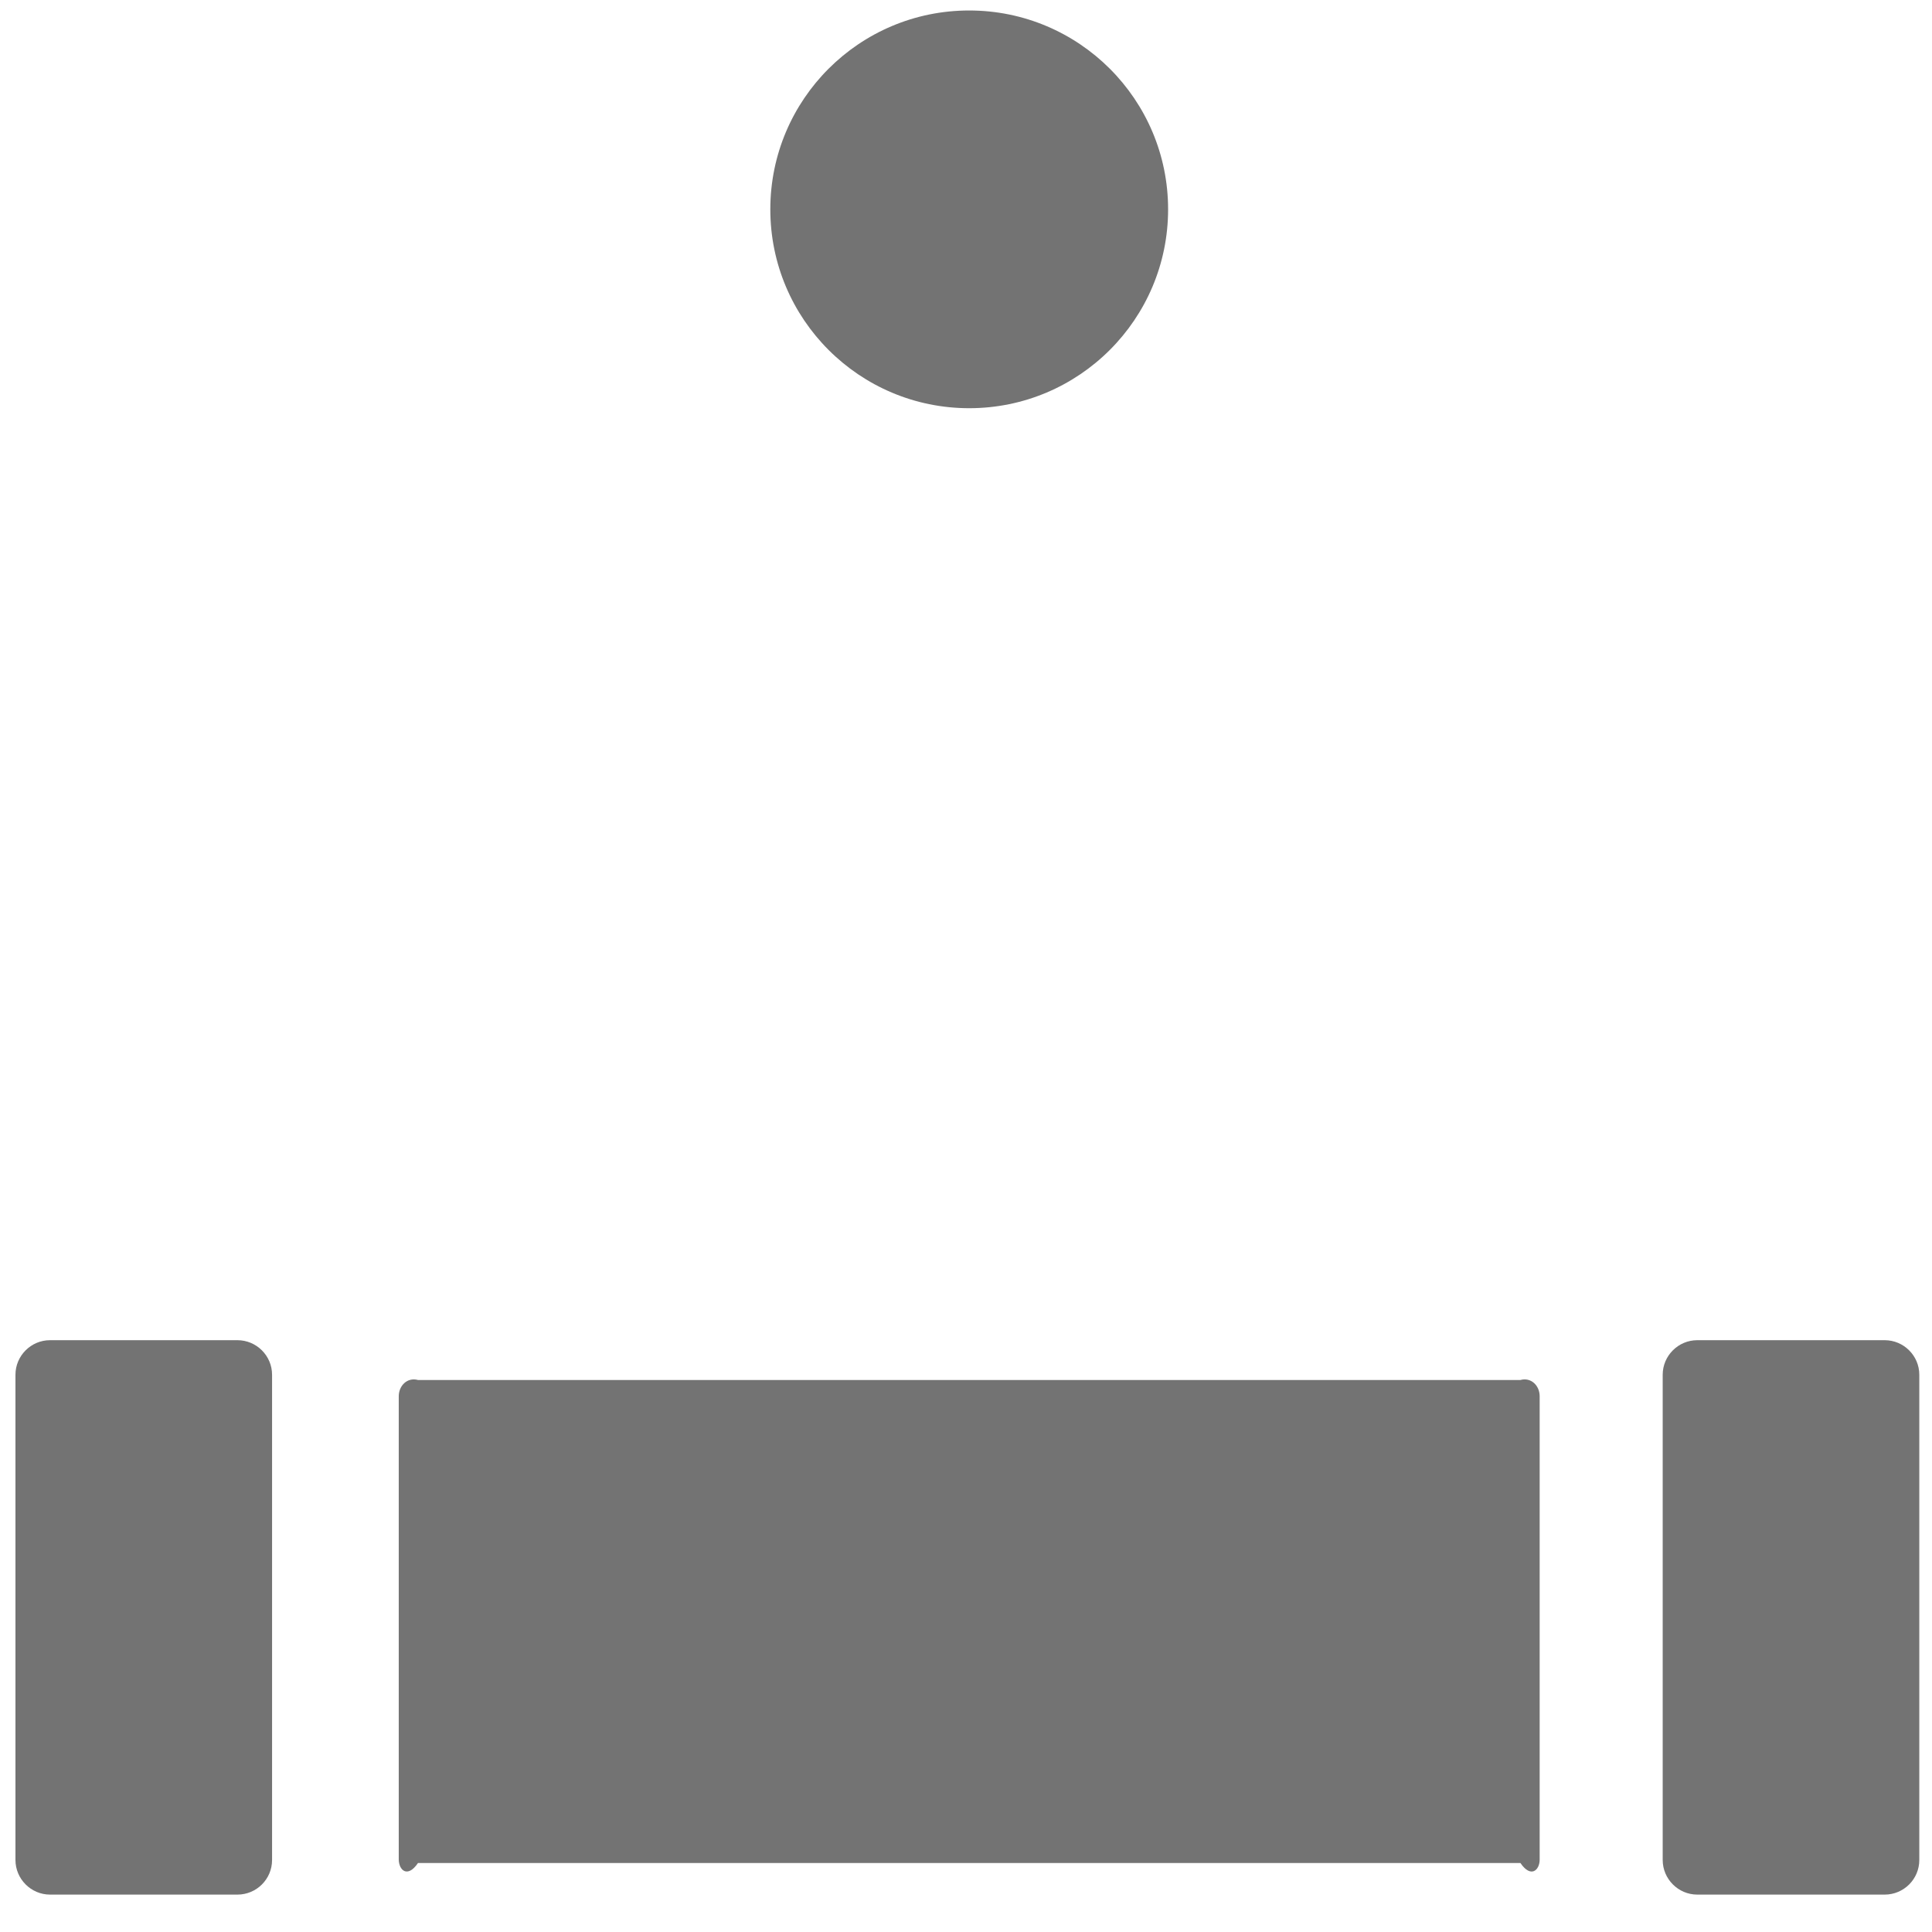 ﻿<?xml version="1.0" encoding="utf-8"?>
<svg version="1.1" xmlns:xlink="http://www.w3.org/1999/xlink" width="28px" height="28px" xmlns="http://www.w3.org/2000/svg">
  <g transform="matrix(1 0 0 1 -82 -567 )">
    <path d="M 11.164 3.034  C 11.164 4.625  12.455 5.916  14.046 5.916  C 15.638 5.916  16.929 4.625  16.929 3.034  C 16.929 1.442  15.638 0.152  14.046 0.152  C 12.455 0.152  11.164 1.442  11.164 3.034  Z M 3.943 26.956  C 3.943 27.235  3.717 27.458  3.441 27.458  L 0.725 27.458  C 0.45 27.458  0.224 27.232  0.224 26.956  L 0.224 19.924  C 0.224 19.648  0.45 19.423  0.725 19.423  L 3.441 19.423  C 3.717 19.423  3.943 19.648  3.943 19.924  L 3.943 26.956  Z M 27.816 26.956  C 27.816 27.235  27.59 27.458  27.314 27.458  L 24.598 27.458  C 24.323 27.458  24.097 27.232  24.097 26.956  L 24.097 19.924  C 24.097 19.648  24.323 19.423  24.598 19.423  L 27.314 19.423  C 27.59 19.423  27.816 19.648  27.816 19.924  L 27.816 26.956  Z M 22.314 26.95  C 22.314 27.103  22.188 27.225  22.035 27  L 6.058 27  C 5.905 27.225  5.779 27.103  5.779 26.946  L 5.779 20.236  C 5.779 20.083  5.902 19.957  6.058 20  L 22.035 20  C 22.188 19.957  22.314 20.08  22.314 20.236  L 22.314 26.95  Z " fill-rule="nonzero" fill="#737373" stroke="none" transform="matrix(1 0 0 1 82 567 )" />
  </g>
</svg>
